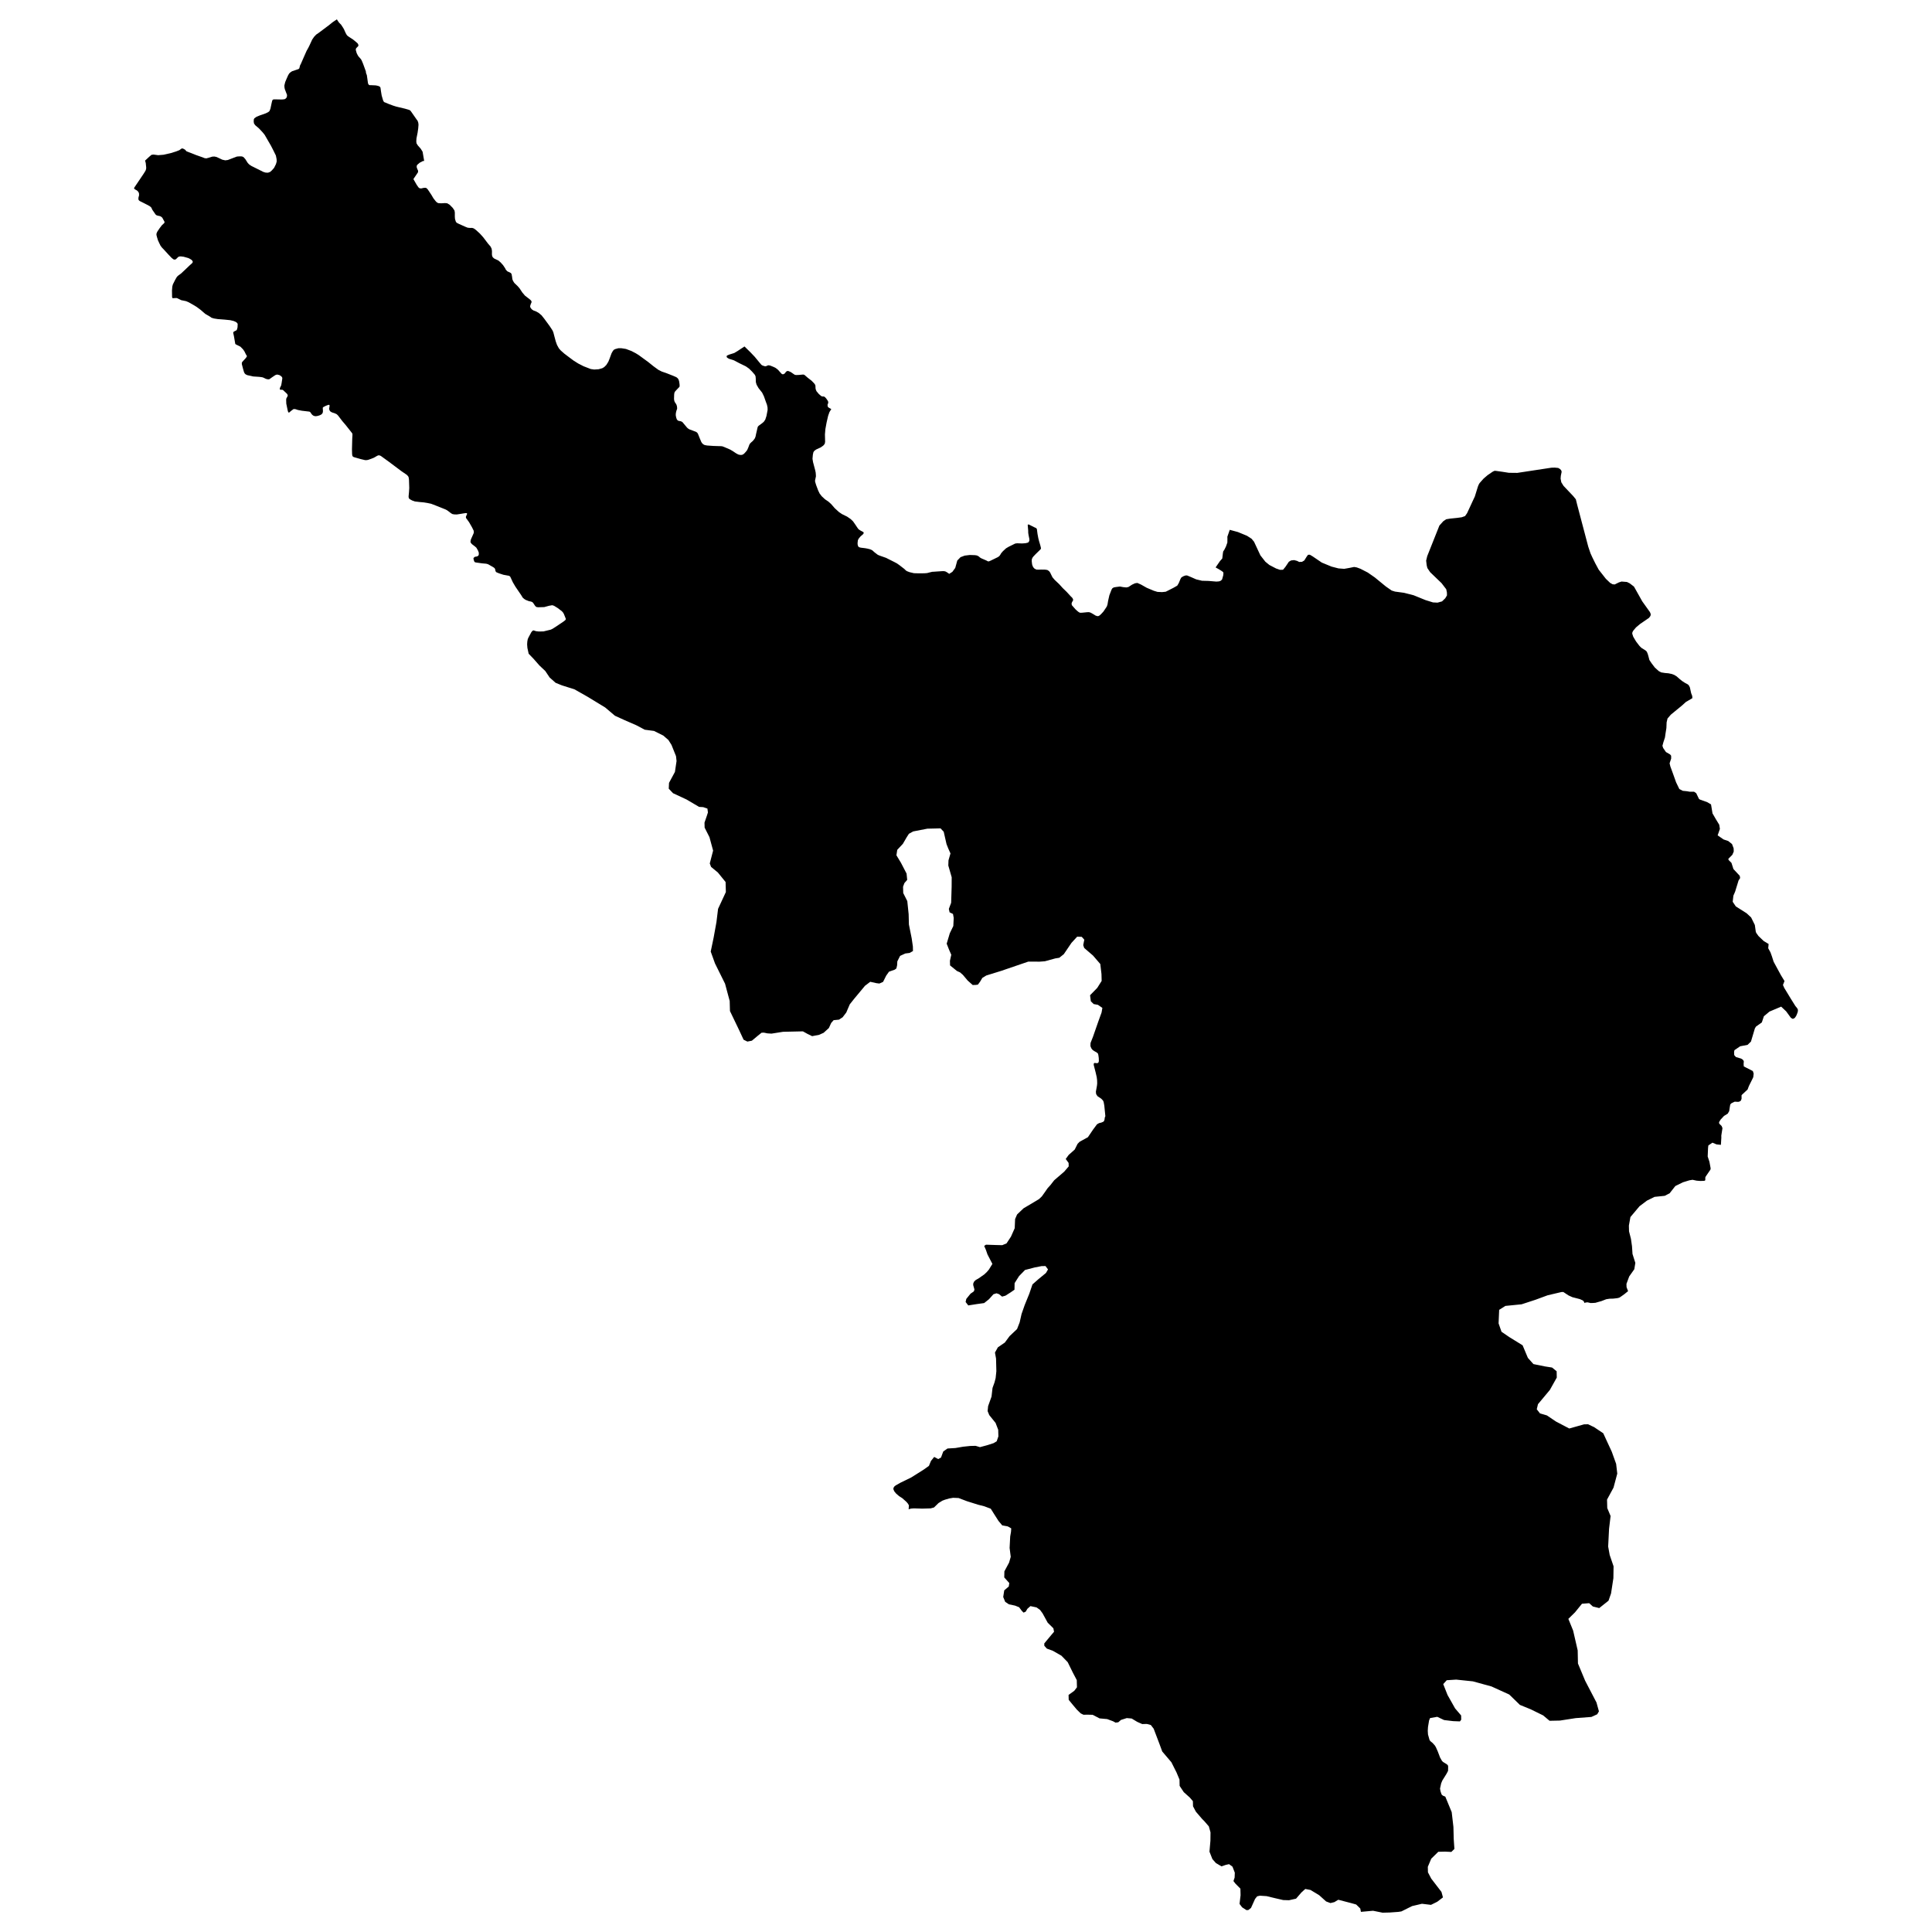<?xml version="1.0" encoding="utf-8" standalone="no"?>
<!DOCTYPE svg PUBLIC "-//W3C//DTD SVG 1.1//EN"
  "http://www.w3.org/Graphics/SVG/1.1/DTD/svg11.dtd">
<svg xmlns:xlink="http://www.w3.org/1999/xlink" width="1080pt" height="1080pt" viewBox="0 0 1080 1080" xmlns="http://www.w3.org/2000/svg" version="1.1">
 <defs>
  <style type="text/css">*{stroke-linejoin: round; stroke-linecap: butt}</style>
 </defs>
 <g id="figure_1">
  <g id="patch_1">
   <path d="M 0 1080 
L 1080 1080 
L 1080 0 
L 0 0 
L 0 1080 
z
" style="fill: none; opacity: 0"/>
  </g>
  <g id="axes_1">
   <g id="PatchCollection_1">
    <path d="M 940.32 380.697 
L 941.983 381.771 
L 943.545 382.601 
L 944.125 383.211 
L 944.654 384.261 
L 945.359 387.483 
L 945.964 389.07 
L 946.04 390.291 
L 942.411 392.415 
L 940.32 394.319 
L 934.021 399.494 
L 932.156 401.643 
L 931.652 403.791 
L 931.526 406.965 
L 931.047 409.967 
L 930.72 412.262 
L 929.838 414.947 
L 929.309 416.9 
L 929.712 418.121 
L 931.274 420.391 
L 933.592 421.734 
L 934.172 422.442 
L 934.197 424.029 
L 933.315 426.69 
L 933.743 428.447 
L 935.154 432.305 
L 936.969 437.382 
L 938.758 441.069 
L 940.673 442.07 
L 942.89 442.289 
L 944.528 442.558 
L 946.972 442.558 
L 948.207 443.412 
L 949.718 446.562 
L 950.248 446.952 
L 954.355 448.417 
L 956.471 449.662 
L 957.227 454.251 
L 957.278 454.642 
L 959.193 457.962 
L 961.057 461.014 
L 961.435 463.357 
L 960.175 466.97 
L 963.501 469.265 
L 966.071 470.119 
L 968.213 471.828 
L 969.12 474.245 
L 969.171 476.027 
L 968.39 477.834 
L 966.197 480.055 
L 966.172 480.422 
L 966.399 480.837 
L 967.911 482.375 
L 968.994 485.792 
L 972.522 489.576 
L 972.749 490.821 
L 971.867 492.188 
L 969.952 498.413 
L 968.969 500.708 
L 968.591 504.102 
L 970.33 506.689 
L 976.377 510.522 
L 978.897 512.866 
L 980.963 517.065 
L 981.492 520.824 
L 981.719 521.434 
L 982.953 523.192 
L 985.902 526.024 
L 988.673 527.708 
L 988.446 530.076 
L 989.706 532.371 
L 990.538 534.69 
L 991.445 537.547 
L 992.276 539.109 
L 995.527 545.09 
L 997.543 548.41 
L 996.686 550.607 
L 997.391 552.218 
L 1001.095 558.322 
L 1003.615 562.35 
L 1004.573 563.521 
L 1005.001 564.278 
L 1005.051 564.864 
L 1004.951 565.645 
L 1004.497 566.939 
L 1004.044 567.964 
L 1003.288 569.039 
L 1002.229 569.576 
L 1001.171 569.014 
L 1000.541 568.184 
L 998.475 565.352 
L 995.678 562.716 
L 989.152 565.474 
L 986.028 568.086 
L 984.868 571.553 
L 981.593 573.872 
L 980.988 574.898 
L 978.796 582.246 
L 976.906 584.077 
L 972.749 584.882 
L 969.574 587.055 
L 969.372 587.958 
L 969.397 589.301 
L 969.498 589.887 
L 970.431 590.912 
L 973.253 591.742 
L 974.185 592.304 
L 974.764 593.109 
L 974.79 593.524 
L 974.689 594.696 
L 974.79 596.136 
L 979.854 598.724 
L 980.308 600.164 
L 980.081 602.166 
L 979.552 603.265 
L 977.662 607.073 
L 976.906 609.05 
L 973.731 612.004 
L 973.53 612.297 
L 973.555 614.128 
L 973.328 614.861 
L 973.026 615.398 
L 972.169 615.862 
L 971.917 615.91 
L 971.212 615.935 
L 970.153 615.862 
L 969.574 615.886 
L 967.785 616.789 
L 967.23 617.4 
L 966.978 618.815 
L 966.626 621.135 
L 965.819 622.526 
L 963.728 623.82 
L 961.863 625.822 
L 960.956 627.287 
L 961.057 628.117 
L 962.393 629.435 
L 962.871 630.631 
L 962.216 634.806 
L 962.241 635.929 
L 961.989 639.981 
L 959.52 639.712 
L 957.252 638.76 
L 955.035 640.274 
L 954.959 640.42 
L 954.808 641.812 
L 954.607 646.475 
L 955.589 649.477 
L 956.27 653.188 
L 956.119 653.872 
L 953.523 657.656 
L 953.271 658.193 
L 953.271 658.901 
L 953.271 659.609 
L 953.044 659.999 
L 952.515 660.097 
L 950.5 660.17 
L 948.408 659.999 
L 946.14 659.511 
L 944.377 659.804 
L 941.58 660.658 
L 940.723 660.927 
L 936.515 663.002 
L 933.34 667.054 
L 930.594 668.47 
L 924.899 669.056 
L 920.691 671.131 
L 916.509 674.28 
L 911.419 680.335 
L 910.562 685.095 
L 910.638 688.318 
L 911.721 692.565 
L 912.301 696.691 
L 912.578 700.963 
L 914.165 705.968 
L 913.586 709.508 
L 910.738 713.536 
L 909.201 717.686 
L 909.252 719.517 
L 910.109 721.763 
L 907.866 723.569 
L 905.926 724.936 
L 905.17 725.4 
L 904.137 725.669 
L 901.844 725.937 
L 899.778 725.986 
L 897.888 726.279 
L 895.192 727.329 
L 893.68 727.744 
L 891.815 728.281 
L 890.304 728.378 
L 889.17 728.403 
L 887.456 728.012 
L 886.423 728.11 
L 885.869 728.305 
L 885.743 728.452 
L 885.516 727.744 
L 884.836 726.962 
L 883.122 726.206 
L 880.577 725.547 
L 878.965 725.132 
L 876.773 724.131 
L 873.9 722.226 
L 872.892 722.251 
L 865.106 724.082 
L 858.354 726.572 
L 850.593 729.111 
L 841.522 730.014 
L 838.045 732.211 
L 837.767 738.656 
L 837.717 739.779 
L 839.355 744.466 
L 843.714 747.444 
L 851.147 752.034 
L 854.095 759.065 
L 857.194 762.531 
L 863.544 763.825 
L 867.601 764.46 
L 870.171 766.535 
L 870.247 770.075 
L 866.366 777.008 
L 859.739 784.942 
L 859.059 787.798 
L 860.873 790.117 
L 864.703 791.216 
L 869.818 794.658 
L 877.226 798.54 
L 885.491 796.22 
L 887.759 796.172 
L 889.724 797.124 
L 891.085 797.758 
L 896.225 801.201 
L 897.762 804.545 
L 900.987 811.503 
L 903.431 818.314 
L 904.061 823.758 
L 901.97 831.594 
L 898.341 838.283 
L 898.467 843.019 
L 900.332 847.462 
L 899.475 854.591 
L 898.971 864.526 
L 899.828 869.238 
L 901.995 875.585 
L 901.894 882.201 
L 900.584 890.745 
L 899.173 894.798 
L 893.982 898.923 
L 890.43 898.045 
L 888.363 896.189 
L 884.332 896.507 
L 880.426 901.316 
L 876.722 904.953 
L 879.393 911.52 
L 881.938 922.579 
L 882.089 929.903 
L 886.096 939.521 
L 892.445 951.703 
L 893.806 956.634 
L 893.554 957.098 
L 892.848 958.294 
L 889.598 959.784 
L 880.804 960.443 
L 872.01 961.81 
L 866.215 961.932 
L 862.637 958.929 
L 855.733 955.536 
L 849.635 953.046 
L 843.689 947.26 
L 833.761 942.744 
L 823.355 939.887 
L 814.007 938.911 
L 808.74 939.253 
L 806.775 941.425 
L 809.194 947.529 
L 813.402 954.999 
L 816.778 958.954 
L 816.829 961.322 
L 816.098 962.274 
L 812.318 962.127 
L 807.254 961.517 
L 803.424 959.71 
L 799.417 960.418 
L 798.863 961.761 
L 798.258 965.398 
L 798.132 967.547 
L 798.258 969.573 
L 799.14 972.722 
L 799.644 973.357 
L 800.854 974.358 
L 802.088 975.725 
L 802.693 976.75 
L 802.945 977.312 
L 803.751 979.143 
L 805.011 982.463 
L 806.044 984.294 
L 806.573 984.855 
L 807.38 985.392 
L 808.564 986.1 
L 809.269 986.662 
L 809.496 987.199 
L 809.521 988.126 
L 809.471 989.908 
L 809.093 990.665 
L 808.564 991.642 
L 806.271 995.328 
L 805.616 996.915 
L 804.986 999.82 
L 805.238 1001.309 
L 805.868 1003.14 
L 806.573 1003.775 
L 807.48 1004.141 
L 807.934 1004.336 
L 811.512 1013.003 
L 812.47 1021.254 
L 812.646 1028.114 
L 813.024 1033.558 
L 811.31 1035.242 
L 807.783 1035.071 
L 804.003 1035.169 
L 800.073 1039.026 
L 798.158 1043.567 
L 798.233 1046.643 
L 800.073 1050.158 
L 805.792 1057.604 
L 806.624 1060.656 
L 803.424 1063.097 
L 799.921 1064.83 
L 794.882 1064.22 
L 789.364 1065.514 
L 783.392 1068.492 
L 781.653 1068.761 
L 776.866 1069.102 
L 772.86 1069.2 
L 767.543 1068.126 
L 760.765 1068.736 
L 760.387 1066.856 
L 758.119 1064.635 
L 755.524 1063.903 
L 748.116 1061.974 
L 745.924 1063.292 
L 743.732 1063.829 
L 741.313 1062.926 
L 737.458 1059.459 
L 732.595 1056.506 
L 729.672 1055.944 
L 728.84 1056.676 
L 727.479 1057.921 
L 724.506 1061.364 
L 720.575 1062.242 
L 717.325 1062.145 
L 712.865 1061.119 
L 708.027 1059.948 
L 704.273 1059.704 
L 702.736 1060.07 
L 701.577 1061.535 
L 699.964 1065.123 
L 699.309 1066.563 
L 697.797 1067.735 
L 696.764 1067.76 
L 694.345 1066.197 
L 692.909 1064.293 
L 693.489 1059.459 
L 693.388 1055.773 
L 690.591 1052.941 
L 689.507 1051.525 
L 690.162 1049.572 
L 690.263 1046.838 
L 688.978 1043.494 
L 687.063 1042.078 
L 685.35 1042.444 
L 682.805 1043.298 
L 679.68 1041.443 
L 677.74 1039.246 
L 676.102 1035.096 
L 676.632 1028.968 
L 676.682 1024.306 
L 675.75 1020.961 
L 673.28 1018.105 
L 672.046 1016.86 
L 668.518 1012.759 
L 666.906 1009.731 
L 666.83 1006.851 
L 665.066 1004.8 
L 661.74 1001.822 
L 659.422 998.331 
L 659.346 994.791 
L 657.683 990.812 
L 654.811 985.099 
L 649.696 979.094 
L 648.234 975.115 
L 644.908 966.351 
L 643.321 964.3 
L 641.078 963.69 
L 638.508 963.763 
L 635.737 962.542 
L 632.612 960.662 
L 629.866 960.418 
L 626.64 961.444 
L 625.129 962.762 
L 623.592 962.957 
L 622.206 962.2 
L 618.93 960.98 
L 614.647 960.589 
L 610.817 958.587 
L 607.743 958.514 
L 605.676 958.563 
L 604.114 957.782 
L 601.998 955.731 
L 599.352 952.582 
L 597.412 950.214 
L 597.336 947.48 
L 600.536 945.161 
L 602.023 943.208 
L 601.922 939.18 
L 599.755 935.054 
L 596.857 929.17 
L 593.355 925.557 
L 588.492 922.774 
L 585.191 921.578 
L 583.78 919.991 
L 583.755 918.697 
L 584.738 917.501 
L 587.56 914.108 
L 589.223 912.155 
L 588.845 910.226 
L 585.67 907.102 
L 582.797 901.853 
L 581.386 899.949 
L 579.446 898.557 
L 576.019 897.825 
L 574.331 899.314 
L 573.348 900.95 
L 572.164 901.462 
L 571.106 900.364 
L 569.695 898.46 
L 567.452 897.556 
L 564 896.824 
L 561.909 895.432 
L 560.8 892.723 
L 561.38 889.012 
L 563.9 886.864 
L 564.202 884.935 
L 561.38 881.786 
L 561.455 878.393 
L 564.076 873.51 
L 565.008 870.288 
L 564.378 865.308 
L 564.706 858.887 
L 565.159 856.299 
L 565.285 854.371 
L 563.37 853.272 
L 560.271 852.711 
L 559.792 852.149 
L 558.155 850.196 
L 555.635 846.241 
L 553.846 843.385 
L 550.217 842.018 
L 546.765 841.139 
L 540.542 839.186 
L 535.855 837.404 
L 532.781 837.282 
L 530.639 837.648 
L 528.271 838.332 
L 526.834 838.869 
L 524.642 840.212 
L 522.123 842.677 
L 520.258 843.19 
L 515.37 843.336 
L 514.387 843.288 
L 513.404 843.263 
L 510.859 843.19 
L 509.474 843.288 
L 508.592 843.483 
L 507.937 843.727 
L 508.088 841.481 
L 507.458 840.431 
L 506.601 839.455 
L 504.333 837.453 
L 503.678 837.038 
L 502.595 836.354 
L 500.932 834.914 
L 499.949 833.718 
L 499.47 832.668 
L 499.395 831.96 
L 499.848 831.057 
L 500.73 830.325 
L 503.426 828.811 
L 509.348 825.93 
L 516.252 821.585 
L 519.275 819.437 
L 520.409 816.678 
L 522.223 814.432 
L 524.491 815.628 
L 526.028 814.774 
L 527.288 811.381 
L 529.657 809.721 
L 534.116 809.452 
L 538.375 808.72 
L 542.306 808.305 
L 545.38 808.231 
L 547.799 808.964 
L 551.729 807.914 
L 555.458 806.718 
L 557.147 805.692 
L 558.104 802.958 
L 558.003 799.248 
L 556.542 795.439 
L 552.989 791.021 
L 552.082 788.799 
L 552.359 786.04 
L 554.274 780.694 
L 554.829 775.86 
L 555.937 772.785 
L 556.567 770.368 
L 556.97 766.511 
L 556.794 759.431 
L 556.189 756.086 
L 557.827 753.157 
L 561.707 750.496 
L 564.353 746.907 
L 568.536 742.953 
L 569.997 739.217 
L 571.056 734.53 
L 572.819 729.501 
L 575.389 723.179 
L 577.153 718.003 
L 580.328 715.196 
L 584.712 711.583 
L 585.846 709.605 
L 584.435 707.725 
L 582.193 707.774 
L 578.438 708.507 
L 572.996 709.923 
L 569.644 713.365 
L 567.175 717.271 
L 567.1 720.957 
L 564.907 722.471 
L 562.035 724.301 
L 560.17 724.814 
L 558.432 723.423 
L 557.046 722.959 
L 555.332 723.496 
L 552.838 726.279 
L 550.142 728.427 
L 545.884 729.013 
L 541.272 729.745 
L 539.786 727.817 
L 540.164 726.108 
L 542.532 723.179 
L 544.271 721.982 
L 544.573 721.47 
L 544.699 720.762 
L 544.019 718.32 
L 544.069 717.393 
L 544.548 716.392 
L 545.38 715.586 
L 547.169 714.537 
L 550.243 712.388 
L 551.654 711.046 
L 552.788 709.727 
L 554.753 706.529 
L 552.006 701.232 
L 551.125 698.693 
L 550.167 696.471 
L 551.175 695.788 
L 557.021 695.983 
L 560.271 696.056 
L 562.665 695.055 
L 565.134 691.296 
L 567.226 686.584 
L 567.452 681.458 
L 568.561 678.894 
L 572.164 675.452 
L 579.043 671.375 
L 580.857 670.277 
L 582.419 668.763 
L 584.385 666.005 
L 585.594 664.247 
L 587.182 662.489 
L 589.298 659.779 
L 594.892 654.97 
L 597.412 652.016 
L 597.361 650.088 
L 595.749 647.866 
L 597.412 645.596 
L 600.763 642.618 
L 602.401 639.371 
L 603.56 638.223 
L 608.146 635.709 
L 611.119 631.315 
L 613.236 628.483 
L 614.344 627.848 
L 614.798 627.726 
L 615.05 627.677 
L 615.78 627.482 
L 616.713 627.067 
L 617.116 626.749 
L 617.443 625.846 
L 617.595 624.65 
L 617.821 624.162 
L 617.897 623.942 
L 617.847 623.429 
L 617.67 621.623 
L 617.317 618.034 
L 616.94 615.984 
L 616.562 615.178 
L 615.604 614.177 
L 614.924 613.713 
L 613.614 612.859 
L 613.084 612.151 
L 612.732 611.516 
L 612.606 610.247 
L 613.21 606.878 
L 613.336 605.608 
L 613.286 603.851 
L 613.084 602.166 
L 612.454 599.432 
L 611.799 596.893 
L 611.421 595.404 
L 611.396 594.672 
L 611.648 594.281 
L 611.976 594.183 
L 613.009 594.33 
L 613.689 594.232 
L 614.017 593.988 
L 614.269 593.182 
L 614.218 591.425 
L 613.991 589.838 
L 613.815 589.032 
L 613.185 588.422 
L 611.724 587.568 
L 610.867 587.031 
L 610.161 586.176 
L 609.784 585.37 
L 609.557 584.711 
L 609.607 583.198 
L 609.683 582.856 
L 610.968 579.609 
L 614.017 570.869 
L 615.78 566.011 
L 616.234 563.424 
L 613.765 561.715 
L 611.371 561.275 
L 609.784 559.713 
L 609.355 556.344 
L 613.362 552.243 
L 615.831 548.337 
L 615.73 544.48 
L 615.075 538.889 
L 610.993 534.153 
L 606.08 529.93 
L 605.525 528.343 
L 606.13 525.292 
L 604.719 523.705 
L 604.316 523.68 
L 602.149 523.607 
L 598.974 527.049 
L 594.665 533.396 
L 592.146 535.398 
L 589.903 535.764 
L 584.108 537.351 
L 581.185 537.571 
L 574.835 537.547 
L 570.249 539.109 
L 559.692 542.722 
L 551.326 545.31 
L 549.134 546.652 
L 547.975 548.605 
L 546.665 550.412 
L 545.455 550.583 
L 543.742 550.632 
L 540.92 548.117 
L 538.274 544.968 
L 536.687 543.576 
L 534.948 542.795 
L 531.093 539.67 
L 531.017 537.107 
L 531.773 533.714 
L 530.513 530.858 
L 529.203 527.513 
L 530.942 521.703 
L 532.907 517.65 
L 533.134 513.134 
L 532.731 510.913 
L 530.816 509.985 
L 530.412 508.081 
L 531.698 504.663 
L 531.798 501.465 
L 531.975 495.679 
L 532 490.382 
L 530.11 483.839 
L 530.211 480.934 
L 531.32 477.077 
L 530.035 474.196 
L 529.102 471.828 
L 527.54 464.944 
L 525.776 463.064 
L 518.393 463.235 
L 510.482 464.773 
L 508.088 466.091 
L 506.778 468.142 
L 504.711 471.706 
L 501.562 475.075 
L 501.108 478.102 
L 503.653 482.326 
L 506.778 488.331 
L 507.13 491.847 
L 505.568 493.653 
L 504.812 495.679 
L 504.913 499.219 
L 507.181 503.711 
L 507.937 511.01 
L 508.088 516.796 
L 509.65 524.584 
L 510.305 529.124 
L 510.356 531.639 
L 508.516 532.688 
L 506.072 533.006 
L 503.149 534.349 
L 501.612 537.4 
L 501.486 539.622 
L 501.083 541.355 
L 500.176 542.038 
L 496.951 543.186 
L 495.388 545.383 
L 493.65 548.874 
L 491.584 549.802 
L 489.971 549.606 
L 486.469 548.825 
L 483.521 551.071 
L 477.473 558.346 
L 475.029 561.422 
L 473.064 566.011 
L 471.048 568.648 
L 469.007 569.991 
L 466.009 570.284 
L 464.648 571.822 
L 463.338 574.678 
L 460.415 577.339 
L 457.895 578.462 
L 453.989 579.219 
L 451.419 577.974 
L 448.824 576.533 
L 437.737 576.777 
L 431.287 577.803 
L 428.969 577.656 
L 427.104 577.266 
L 425.718 577.29 
L 423.249 579.292 
L 420.301 581.757 
L 417.781 582.246 
L 415.665 581.196 
L 413.195 575.874 
L 408.055 565.181 
L 407.904 559.567 
L 405.309 549.899 
L 399.69 538.572 
L 397.296 531.932 
L 398.908 524.217 
L 400.496 515.478 
L 401.403 508.056 
L 405.762 498.658 
L 405.611 493.043 
L 401.302 487.745 
L 397.497 484.596 
L 396.767 482.667 
L 398.631 475.49 
L 396.59 467.971 
L 393.894 462.649 
L 393.819 459.842 
L 395.104 456.131 
L 395.734 454.178 
L 395.456 452.005 
L 393.113 451.2 
L 390.795 451.053 
L 383.74 446.903 
L 376.231 443.412 
L 373.837 440.873 
L 373.989 437.627 
L 377.289 431.499 
L 378.196 425.42 
L 377.894 422.686 
L 375.374 416.412 
L 373.636 413.654 
L 370.788 411.188 
L 365.598 408.6 
L 360.432 407.917 
L 355.721 405.427 
L 349.169 402.57 
L 343.752 400.105 
L 338.309 395.491 
L 328.407 389.461 
L 321.125 385.335 
L 314.095 383.114 
L 310.592 381.698 
L 307.266 378.744 
L 306.964 378.304 
L 304.847 375.131 
L 301.521 371.982 
L 298.17 368.173 
L 295.525 365.439 
L 294.819 362.192 
L 294.668 360.239 
L 294.769 358.628 
L 295.021 357.285 
L 295.373 356.455 
L 297.011 353.404 
L 297.742 352.549 
L 298.321 352.403 
L 299.682 352.842 
L 301.194 353.013 
L 303.814 352.964 
L 307.846 351.988 
L 308.829 351.524 
L 310.643 350.377 
L 315.002 347.447 
L 315.682 346.91 
L 315.985 346.666 
L 316.186 346.397 
L 316.287 346.104 
L 316.262 345.836 
L 315.204 343.199 
L 314.75 342.418 
L 314.12 341.71 
L 311.877 339.977 
L 309.711 338.634 
L 308.703 338.317 
L 306.914 338.634 
L 304.218 339.367 
L 300.841 339.464 
L 299.758 339.293 
L 299.103 338.634 
L 297.969 336.925 
L 297.465 336.535 
L 296.885 336.291 
L 295.651 336.047 
L 293.912 335.363 
L 293.055 334.826 
L 292.224 334.118 
L 291.342 332.678 
L 290.132 330.896 
L 288.117 327.942 
L 286.68 325.5 
L 285.244 322.4 
L 284.639 321.887 
L 283.279 321.643 
L 281.414 321.301 
L 278.945 320.496 
L 277.433 319.861 
L 276.979 319.275 
L 276.879 318.47 
L 276.501 317.615 
L 275.694 317.029 
L 272.847 315.418 
L 271.839 315.125 
L 269.395 314.905 
L 265.817 314.393 
L 265.364 314.197 
L 265.061 313.758 
L 264.759 312.757 
L 264.658 312.098 
L 264.86 311.756 
L 265.439 311.268 
L 266.649 311.048 
L 267.203 310.755 
L 267.631 310.218 
L 267.656 308.949 
L 267.203 307.753 
L 266.296 306.166 
L 265.49 305.458 
L 263.801 304.164 
L 263.348 303.627 
L 263.045 303.163 
L 263.02 302.577 
L 263.222 301.576 
L 264.759 298.11 
L 264.885 297.451 
L 264.784 296.645 
L 263.801 294.667 
L 262.214 291.909 
L 261.03 290.273 
L 260.5 289.541 
L 260.425 288.931 
L 260.626 288.394 
L 261.08 287.393 
L 261.08 287.051 
L 260.929 286.856 
L 260.425 286.807 
L 259.215 286.978 
L 256.847 287.368 
L 255.36 287.588 
L 254.075 287.563 
L 252.992 287.393 
L 252.185 286.953 
L 251.077 286.099 
L 249.842 285.195 
L 248.683 284.634 
L 243.618 282.608 
L 240.998 281.607 
L 239.058 281.192 
L 236.966 280.85 
L 234.522 280.63 
L 231.927 280.313 
L 230.339 279.752 
L 228.954 278.97 
L 228.5 278.384 
L 228.399 277.53 
L 228.626 275.162 
L 228.777 272.77 
L 228.626 268.156 
L 228.45 266.886 
L 228.147 266.227 
L 227.417 265.446 
L 224.418 263.395 
L 217.313 258.073 
L 212.827 254.826 
L 211.996 254.533 
L 211.593 254.533 
L 210.938 254.753 
L 209.048 255.852 
L 207.712 256.389 
L 205.999 256.999 
L 205.142 257.194 
L 204.134 257.219 
L 201.564 256.609 
L 197.734 255.51 
L 197.256 255.217 
L 196.978 254.778 
L 196.827 253.85 
L 196.752 251.189 
L 196.903 245.257 
L 197.029 243.084 
L 196.953 242.327 
L 196.399 241.595 
L 195.013 239.837 
L 193.274 237.64 
L 191.334 235.37 
L 188.966 232.269 
L 188.21 231.537 
L 187.051 231 
L 185.589 230.536 
L 184.758 230.072 
L 184.279 229.511 
L 183.977 228.608 
L 184.203 227.167 
L 184.254 226.655 
L 184.178 226.484 
L 183.926 226.288 
L 183.574 226.313 
L 182.188 226.825 
L 180.751 227.558 
L 180.424 227.948 
L 180.449 228.51 
L 180.525 229.56 
L 180.5 230.292 
L 180.248 231.049 
L 179.718 231.635 
L 178.862 232.098 
L 177.677 232.489 
L 176.745 232.636 
L 176.14 232.66 
L 175.208 232.367 
L 174.528 231.879 
L 173.772 230.902 
L 173.469 230.414 
L 173.142 230.17 
L 172.739 230.072 
L 168.783 229.608 
L 166.49 229.169 
L 165.28 228.754 
L 164.676 228.656 
L 164.071 228.681 
L 162.635 229.755 
L 161.652 230.609 
L 161.4 230.609 
L 161.123 230.438 
L 160.821 229.438 
L 160.039 225.654 
L 159.964 223.359 
L 160.09 222.675 
L 160.594 221.796 
L 160.846 221.211 
L 160.821 220.796 
L 160.417 220.112 
L 158.679 218.476 
L 158.15 217.988 
L 157.671 217.866 
L 156.739 217.89 
L 156.461 217.72 
L 156.436 216.963 
L 157.192 215.4 
L 157.419 214.155 
L 157.822 211.519 
L 157.721 210.957 
L 157.243 210.347 
L 156.235 209.688 
L 155.151 209.419 
L 154.672 209.419 
L 153.891 209.688 
L 151.976 210.982 
L 150.616 211.958 
L 150.213 212.031 
L 149.683 212.031 
L 148.726 211.812 
L 146.962 210.982 
L 146.231 210.835 
L 144.896 210.664 
L 141.545 210.445 
L 140.058 210.103 
L 138.244 209.712 
L 137.286 209.248 
L 136.757 208.711 
L 136.379 207.955 
L 135.8 205.928 
L 135.195 203.585 
L 135.17 202.901 
L 135.422 202.315 
L 137.286 200.289 
L 137.816 199.581 
L 137.992 199.215 
L 137.992 198.898 
L 137.564 198.287 
L 136.581 196.31 
L 135.8 195.211 
L 134.363 193.771 
L 132.927 193.063 
L 131.718 192.453 
L 131.516 192.209 
L 131.415 191.647 
L 130.786 188.01 
L 130.382 186.154 
L 130.433 185.642 
L 130.962 185.251 
L 132.222 184.616 
L 132.474 184.153 
L 132.776 183.03 
L 132.852 181.418 
L 132.852 181.028 
L 132.499 180.491 
L 131.819 179.954 
L 130.534 179.417 
L 128.644 178.977 
L 125.519 178.66 
L 121.715 178.367 
L 119.573 178.025 
L 118.212 177.61 
L 117.456 177.049 
L 114.785 175.486 
L 113.727 174.583 
L 112.215 173.265 
L 109.847 171.507 
L 107.68 170.213 
L 105.311 168.895 
L 104.026 168.358 
L 102.665 168.065 
L 101.38 167.821 
L 98.911 166.624 
L 98.155 166.6 
L 97.072 166.673 
L 96.517 166.698 
L 96.265 166.356 
L 96.19 165.892 
L 96.139 162.377 
L 96.316 160.204 
L 96.643 158.959 
L 97.928 156.42 
L 98.684 155.102 
L 98.961 154.687 
L 99.566 154.101 
L 101.229 152.88 
L 104.026 150.244 
L 105.866 148.486 
L 107.478 147.021 
L 107.705 146.631 
L 107.755 146.289 
L 107.629 145.947 
L 107.226 145.386 
L 106.243 144.726 
L 105.236 144.238 
L 102.59 143.506 
L 101.128 143.335 
L 100.7 143.335 
L 99.969 143.457 
L 99.491 143.774 
L 98.735 144.531 
L 98.13 145.044 
L 97.525 145.117 
L 96.971 144.971 
L 95.963 144.189 
L 94.275 142.432 
L 91.68 139.6 
L 90.47 138.33 
L 89.714 137.305 
L 89.009 135.865 
L 88.278 134.278 
L 87.724 132.423 
L 87.446 131.3 
L 87.497 130.494 
L 87.95 129.469 
L 89.286 127.491 
L 90.52 125.88 
L 91.478 125.001 
L 91.881 124.586 
L 91.957 124.415 
L 91.931 123.903 
L 90.722 121.706 
L 90.294 121.291 
L 89.513 120.827 
L 88.303 120.583 
L 87.598 120.363 
L 87.22 120.143 
L 86.842 119.728 
L 85.103 117.189 
L 84.649 116.14 
L 84.246 115.7 
L 83.667 115.236 
L 82.13 114.406 
L 79.938 113.283 
L 78.023 112.331 
L 77.569 111.867 
L 77.368 111.477 
L 77.393 110.476 
L 77.745 109.158 
L 77.695 108.059 
L 77.368 107.302 
L 76.662 106.545 
L 75.427 105.838 
L 75.024 105.471 
L 74.949 105.203 
L 75.075 104.861 
L 80.341 97.049 
L 81.349 95.413 
L 81.676 94.51 
L 81.727 93.607 
L 81.475 91.117 
L 81.097 89.774 
L 83.39 87.65 
L 84.675 86.552 
L 85.834 86.405 
L 88.429 86.747 
L 91.428 86.503 
L 95.661 85.526 
L 98.407 84.672 
L 100.272 83.94 
L 101.456 83.061 
L 101.985 82.963 
L 102.565 83.183 
L 103.421 83.647 
L 104.253 84.574 
L 109.544 86.649 
L 113.425 88.016 
L 114.307 88.383 
L 115.34 88.529 
L 116.725 88.163 
L 118.716 87.553 
L 119.926 87.504 
L 121.16 87.797 
L 124.259 89.261 
L 125.922 89.628 
L 127.384 89.432 
L 130.584 88.212 
L 132.474 87.504 
L 133.86 87.406 
L 135.245 87.431 
L 136.127 87.821 
L 137.135 88.944 
L 138.42 90.995 
L 139.227 91.874 
L 140.461 92.728 
L 147.264 96.121 
L 148.499 96.488 
L 149.809 96.536 
L 151.019 96.097 
L 151.951 95.267 
L 153.211 93.851 
L 154.269 91.727 
L 154.672 90.262 
L 154.622 88.969 
L 154.219 86.942 
L 152.732 83.915 
L 151.447 81.425 
L 147.945 75.371 
L 146.861 74.028 
L 144.72 71.733 
L 142.754 70.073 
L 142.023 69.121 
L 141.822 68.072 
L 141.872 66.778 
L 142.2 66.119 
L 143.384 65.288 
L 145.274 64.507 
L 148.549 63.36 
L 149.935 62.676 
L 150.616 62.115 
L 151.17 60.797 
L 151.876 57.452 
L 152.178 56.231 
L 152.43 55.816 
L 152.858 55.572 
L 153.891 55.548 
L 157.545 55.621 
L 158.855 55.499 
L 159.384 55.328 
L 159.888 54.913 
L 160.317 54.327 
L 160.443 53.424 
L 160.443 53.033 
L 160.065 52.057 
L 159.208 49.811 
L 159.006 48.761 
L 158.981 47.712 
L 159.435 45.856 
L 160.342 43.708 
L 161.072 42.072 
L 161.652 41.096 
L 162.257 40.51 
L 163.265 39.826 
L 165.079 39.216 
L 166.893 38.606 
L 167.321 38.191 
L 167.548 37.287 
L 167.699 36.653 
L 168.279 35.505 
L 170.068 31.404 
L 171.378 28.45 
L 172.386 26.644 
L 173.041 25.325 
L 174.503 22.152 
L 175.586 20.565 
L 176.77 19.32 
L 178.131 18.392 
L 183.926 14.047 
L 185.892 12.46 
L 187.202 11.557 
L 187.882 11.142 
L 188.311 10.8 
L 188.865 11.703 
L 189.57 12.68 
L 190.679 13.803 
L 191.637 15.267 
L 192.241 16.268 
L 193.048 18.075 
L 193.526 19.027 
L 193.904 19.613 
L 194.282 20.028 
L 195.265 20.736 
L 197.382 22.103 
L 199.095 23.519 
L 199.801 24.129 
L 200.153 24.617 
L 200.33 25.13 
L 200.355 25.496 
L 200.204 25.838 
L 199.322 26.717 
L 198.944 27.23 
L 198.893 27.693 
L 198.919 28.06 
L 199.397 29.72 
L 199.876 30.672 
L 200.33 31.453 
L 201.136 32.356 
L 201.791 33.113 
L 202.219 33.87 
L 203.001 35.749 
L 204.512 39.9 
L 204.588 40.681 
L 204.638 40.901 
L 205.067 41.999 
L 205.369 44.123 
L 205.646 46.1 
L 205.747 46.662 
L 206.049 47.272 
L 206.553 47.614 
L 207.536 47.614 
L 210.081 47.736 
L 211.316 48.005 
L 212.097 48.297 
L 212.601 48.786 
L 212.727 49.274 
L 212.953 50.934 
L 213.357 53.4 
L 214.113 55.987 
L 214.415 56.671 
L 214.818 57.11 
L 215.599 57.403 
L 217.514 58.209 
L 219.832 59.063 
L 221.47 59.576 
L 223.284 60.015 
L 226.384 60.748 
L 228.324 61.309 
L 229.206 61.651 
L 229.735 62.261 
L 232.985 66.924 
L 233.414 67.461 
L 233.817 68.584 
L 233.943 69.732 
L 233.791 71.709 
L 233.439 74.199 
L 232.809 77.373 
L 232.708 79.033 
L 232.834 80.107 
L 233.514 81.23 
L 235.203 83.158 
L 236.236 84.818 
L 237.118 89.969 
L 236.412 90.018 
L 234.598 90.97 
L 233.313 92.069 
L 232.985 92.557 
L 232.935 93.119 
L 232.96 93.607 
L 233.313 94.559 
L 233.691 95.389 
L 233.716 95.999 
L 233.565 96.463 
L 231.095 100.101 
L 232.935 103.323 
L 233.943 104.763 
L 234.623 105.276 
L 235.606 105.325 
L 236.664 105.056 
L 237.798 104.959 
L 238.453 105.178 
L 239.133 105.911 
L 241.099 108.84 
L 242.283 110.842 
L 242.409 111.013 
L 243.518 112.429 
L 244.173 113.112 
L 245.004 113.552 
L 246.566 113.649 
L 248.784 113.527 
L 250.018 113.649 
L 251.354 114.455 
L 253.042 116.164 
L 254.05 117.653 
L 254.252 118.8 
L 254.252 121.169 
L 254.352 122.438 
L 254.806 123.878 
L 255.234 124.489 
L 256.494 125.148 
L 260.223 126.808 
L 261.458 127.296 
L 262.768 127.418 
L 263.927 127.394 
L 264.834 127.687 
L 266.069 128.565 
L 268.261 130.567 
L 270.126 132.642 
L 272.847 136.231 
L 274.208 137.793 
L 274.812 139.014 
L 275.014 140.308 
L 274.989 142.212 
L 275.09 142.969 
L 275.442 143.799 
L 276.274 144.531 
L 278.617 145.63 
L 279.877 146.728 
L 281.213 148.217 
L 282.422 150.024 
L 282.775 150.781 
L 283.606 151.66 
L 285.446 152.538 
L 285.95 153.124 
L 286.227 154.565 
L 286.428 156.103 
L 286.781 157.006 
L 287.487 158.129 
L 289.402 159.984 
L 290.435 161.18 
L 291.972 163.5 
L 293.484 165.282 
L 295.323 166.698 
L 296.432 167.576 
L 296.936 168.089 
L 297.188 168.846 
L 296.658 170.091 
L 296.356 171.092 
L 296.457 171.849 
L 297.238 172.898 
L 298.221 173.558 
L 299.732 174.119 
L 301.144 174.925 
L 302.731 176.267 
L 304.268 178.196 
L 307.241 182.248 
L 308.778 184.568 
L 309.307 185.715 
L 309.937 188.132 
L 310.668 190.842 
L 311.374 192.819 
L 312.407 194.699 
L 313.44 195.895 
L 315.455 197.677 
L 318.454 199.947 
L 320.545 201.51 
L 323.216 203.194 
L 326.215 204.732 
L 330.246 206.295 
L 332.136 206.563 
L 334.605 206.417 
L 336.697 205.831 
L 337.755 205.196 
L 338.939 204.024 
L 340.048 202.242 
L 340.653 200.777 
L 341.862 197.482 
L 342.568 196.237 
L 343.122 195.553 
L 343.928 195.138 
L 345.717 194.65 
L 347.431 194.674 
L 349.9 195.065 
L 352.974 196.212 
L 355.368 197.457 
L 357.031 198.483 
L 362.373 202.389 
L 365.321 204.757 
L 368.067 206.758 
L 369.907 207.686 
L 372.779 208.687 
L 376.433 210.127 
L 378.096 210.86 
L 378.826 211.446 
L 379.23 212.007 
L 379.582 212.935 
L 379.759 213.936 
L 379.885 214.888 
L 379.91 215.645 
L 379.885 216.084 
L 379.582 216.499 
L 378.423 217.695 
L 377.39 218.818 
L 377.012 219.502 
L 376.861 220.454 
L 376.811 222.065 
L 376.785 223.09 
L 376.911 223.92 
L 377.163 224.677 
L 377.718 225.507 
L 378.121 226.166 
L 378.398 227.021 
L 378.499 227.826 
L 378.524 228.461 
L 378.07 229.779 
L 377.818 230.902 
L 377.743 231.952 
L 377.818 232.538 
L 378.045 233.563 
L 378.348 234.418 
L 378.801 234.979 
L 379.431 235.297 
L 380.212 235.394 
L 380.893 235.614 
L 381.447 235.907 
L 384.042 239.007 
L 384.571 239.495 
L 385.378 240.008 
L 387.091 240.643 
L 389.082 241.4 
L 389.712 241.839 
L 390.14 242.449 
L 390.997 244.598 
L 392.004 247.014 
L 392.458 247.722 
L 393.138 248.382 
L 393.97 248.797 
L 395.33 249.041 
L 398.833 249.285 
L 401.831 249.382 
L 402.99 249.407 
L 403.847 249.505 
L 405.561 250.188 
L 408.156 251.311 
L 409.693 252.214 
L 411.356 253.337 
L 412.641 254.045 
L 413.75 254.314 
L 414.48 254.314 
L 415.06 254.167 
L 415.539 253.923 
L 416.143 253.411 
L 417.025 252.434 
L 417.68 251.58 
L 418.285 250.212 
L 418.915 248.528 
L 419.318 247.893 
L 419.973 247.234 
L 420.729 246.599 
L 421.435 245.769 
L 421.989 244.988 
L 422.367 243.987 
L 422.619 242.718 
L 422.997 241.131 
L 423.425 239.227 
L 423.602 238.592 
L 424.03 238.055 
L 425.693 236.834 
L 426.928 235.834 
L 427.784 234.589 
L 428.465 232.513 
L 429.095 229.193 
L 429.069 227.826 
L 428.742 226.264 
L 428.087 224.506 
L 427.054 221.577 
L 426.046 219.502 
L 424.005 216.914 
L 422.921 215.01 
L 422.518 213.569 
L 422.468 211.494 
L 422.342 210.298 
L 421.888 209.419 
L 420.376 207.686 
L 418.713 206.05 
L 416.95 204.805 
L 413.195 202.974 
L 410.298 201.437 
L 407.45 200.533 
L 406.468 199.923 
L 406.216 199.532 
L 406.19 199.044 
L 406.518 198.702 
L 407.728 198.19 
L 410.449 197.335 
L 412.137 196.334 
L 416.169 193.673 
L 419.419 196.847 
L 421.888 199.435 
L 424.282 202.34 
L 425.643 203.951 
L 426.247 204.317 
L 427.104 204.61 
L 427.709 204.757 
L 428.087 204.732 
L 428.818 204.464 
L 429.221 204.244 
L 429.725 204.195 
L 430.581 204.366 
L 432.345 205.074 
L 433.429 205.587 
L 434.26 206.173 
L 434.966 206.783 
L 436.251 208.223 
L 436.881 208.931 
L 437.46 209.224 
L 437.914 209.2 
L 438.67 208.785 
L 439.4 207.808 
L 439.955 207.442 
L 440.585 207.369 
L 441.945 207.93 
L 443.633 209.078 
L 444.339 209.541 
L 445.12 209.639 
L 446.582 209.59 
L 448.093 209.444 
L 448.975 209.371 
L 449.63 209.517 
L 451.52 211.153 
L 453.662 212.813 
L 455.098 214.277 
L 455.753 215.205 
L 455.854 216.035 
L 455.879 216.987 
L 456.03 217.744 
L 456.434 218.696 
L 457.744 220.258 
L 459.105 221.43 
L 459.81 221.65 
L 460.465 221.626 
L 461.095 221.919 
L 461.876 222.773 
L 462.758 224.067 
L 462.985 224.628 
L 462.96 225.312 
L 462.607 226.24 
L 462.632 226.703 
L 462.683 227.167 
L 462.985 227.68 
L 463.539 228.022 
L 464.698 228.681 
L 463.665 230.365 
L 462.934 232.44 
L 462.078 236.151 
L 461.397 239.862 
L 461.145 242.84 
L 461.246 246.99 
L 461.019 248.137 
L 460.188 249.114 
L 458.752 250.115 
L 456.207 251.287 
L 455.199 252.043 
L 454.695 252.776 
L 454.393 254.216 
L 454.191 256.462 
L 454.493 258.317 
L 455.653 262.687 
L 455.955 264.054 
L 456.056 265.177 
L 456.106 266.3 
L 455.627 268.546 
L 455.653 269.279 
L 456.232 271.183 
L 457.341 274.137 
L 458.172 275.87 
L 459.331 277.384 
L 461.196 279.117 
L 463.111 280.411 
L 464.597 281.753 
L 466.638 284.097 
L 468.957 286.221 
L 470.695 287.393 
L 473.165 288.613 
L 473.492 288.76 
L 475.508 290.151 
L 476.843 291.421 
L 478.28 293.471 
L 479.086 294.692 
L 479.691 295.546 
L 480.043 295.937 
L 480.925 296.523 
L 481.933 297.06 
L 482.613 297.426 
L 482.815 297.792 
L 482.739 298.232 
L 482.286 298.793 
L 481.127 299.77 
L 480.144 300.917 
L 479.716 301.625 
L 479.539 302.162 
L 479.388 303.554 
L 479.413 304.31 
L 479.59 305.043 
L 479.817 305.531 
L 480.195 305.873 
L 481.127 306.141 
L 483.697 306.459 
L 485.007 306.703 
L 486.368 307.045 
L 487.527 307.557 
L 488.963 308.827 
L 490.727 310.169 
L 491.861 310.633 
L 493.247 311.121 
L 495.338 311.854 
L 496.774 312.586 
L 499.748 314.075 
L 501.335 314.905 
L 502.696 315.857 
L 504.434 317.2 
L 505.543 318.055 
L 506.248 318.763 
L 506.904 319.251 
L 508.441 319.837 
L 510.885 320.423 
L 512.674 320.471 
L 515.193 320.496 
L 517.008 320.447 
L 518.267 320.349 
L 519.578 320.008 
L 521.09 319.641 
L 521.997 319.593 
L 524.138 319.446 
L 526.759 319.275 
L 527.742 319.275 
L 528.573 319.471 
L 529.354 319.91 
L 530.614 320.789 
L 532.378 319.666 
L 533.99 317.469 
L 535.124 313.343 
L 536.939 311.463 
L 539.282 310.584 
L 542.129 310.243 
L 545.027 310.34 
L 546.11 310.511 
L 546.413 310.658 
L 547.143 311.048 
L 547.824 311.659 
L 548.605 312.122 
L 551.326 313.294 
L 552.284 313.807 
L 552.813 313.807 
L 553.745 313.416 
L 556.114 312.269 
L 557.802 311.439 
L 558.633 310.853 
L 559.162 310.121 
L 559.666 309.242 
L 560.649 308.119 
L 562.388 306.508 
L 563.925 305.604 
L 567.503 303.847 
L 568.586 303.7 
L 570.678 303.773 
L 571.685 303.773 
L 573.298 303.651 
L 574.608 303.334 
L 575.062 302.968 
L 575.44 302.162 
L 575.415 301.283 
L 574.961 299.062 
L 574.785 297.841 
L 574.759 296.547 
L 574.533 293.96 
L 574.508 293.374 
L 574.659 293.227 
L 575.137 293.203 
L 578.186 294.741 
L 579.119 295.156 
L 579.597 295.644 
L 579.698 296.352 
L 579.975 298.451 
L 580.429 300.893 
L 580.857 302.553 
L 581.538 304.847 
L 581.815 305.995 
L 581.915 306.556 
L 581.689 307.069 
L 578.816 309.876 
L 577.682 311.073 
L 577.229 311.659 
L 576.8 312.611 
L 576.75 313.758 
L 576.952 315.491 
L 577.279 316.492 
L 577.682 317.2 
L 578.262 317.835 
L 579.345 318.396 
L 580.58 318.445 
L 582.142 318.396 
L 584.082 318.421 
L 585.468 318.616 
L 586.426 319.251 
L 587.056 320.081 
L 587.963 321.961 
L 588.366 322.742 
L 589.575 324.158 
L 592.095 326.55 
L 594.086 328.747 
L 596.328 330.92 
L 598.47 333.264 
L 599.352 334.118 
L 599.831 334.899 
L 599.856 335.68 
L 599.327 336.486 
L 599.05 337.218 
L 599.05 337.804 
L 599.226 338.366 
L 601.292 340.709 
L 602.476 341.759 
L 603.131 342.247 
L 603.812 342.54 
L 604.82 342.516 
L 607.768 342.223 
L 608.7 342.198 
L 609.481 342.394 
L 610.565 342.955 
L 612.379 344.078 
L 613.387 344.42 
L 614.017 344.396 
L 614.697 344.029 
L 615.528 343.273 
L 616.662 342.052 
L 616.814 341.881 
L 618.149 339.904 
L 618.754 338.952 
L 619.106 337.853 
L 619.434 335.9 
L 620.14 332.775 
L 621.374 329.577 
L 621.828 328.845 
L 622.584 328.381 
L 623.768 328.161 
L 626.061 327.868 
L 627.875 328.21 
L 629.614 328.381 
L 630.798 328.137 
L 632.839 326.819 
L 634.477 326.062 
L 635.787 325.867 
L 637.778 326.745 
L 641.078 328.601 
L 644.908 330.212 
L 647.025 330.871 
L 649.595 330.993 
L 651.661 330.773 
L 654.08 329.553 
L 655.945 328.601 
L 658.086 327.38 
L 658.918 325.989 
L 659.875 323.694 
L 660.354 322.839 
L 661.387 322.18 
L 662.597 321.716 
L 663.554 321.668 
L 665.57 322.498 
L 668.669 323.865 
L 671.92 324.646 
L 675.599 324.744 
L 679.932 325.11 
L 681.469 324.988 
L 682.351 324.67 
L 683.132 323.962 
L 683.788 321.643 
L 683.914 320.398 
L 683.712 319.763 
L 682.83 319.129 
L 681.217 318.128 
L 679.529 317.2 
L 681.948 313.685 
L 683.258 312.196 
L 683.586 309.413 
L 683.762 308.29 
L 684.443 307.264 
L 685.299 305.555 
L 686.106 303.285 
L 686.131 301.137 
L 686.106 300.014 
L 687.441 296.181 
L 691.977 297.402 
L 697.067 299.501 
L 699.637 301.161 
L 701.022 302.846 
L 704.575 310.462 
L 707.347 314.002 
L 709.589 315.833 
L 713.344 317.786 
L 715.536 318.543 
L 717.224 318.494 
L 718.534 316.907 
L 720.475 314.027 
L 721.709 313.294 
L 723.398 313.099 
L 725.086 313.538 
L 726.27 314.149 
L 726.824 314.1 
L 727.782 314.1 
L 729.117 313.294 
L 730.402 311.219 
L 731.209 310.121 
L 732.217 310.096 
L 733.754 310.999 
L 738.894 314.49 
L 743.984 316.59 
L 744.336 316.736 
L 748.217 317.737 
L 751.417 317.981 
L 754.44 317.444 
L 756.96 316.932 
L 758.472 317.2 
L 760.513 317.957 
L 764.595 320.056 
L 768.526 322.791 
L 774.699 327.844 
L 777.949 330.114 
L 779.814 330.7 
L 784.879 331.384 
L 790.22 332.751 
L 796.822 335.436 
L 801.055 336.754 
L 803.6 336.877 
L 805.616 336.315 
L 806.095 336.193 
L 806.901 335.412 
L 807.909 334.435 
L 808.866 332.824 
L 808.841 331.262 
L 808.463 329.406 
L 805.843 325.989 
L 799.468 319.861 
L 797.906 317.542 
L 797.528 315.98 
L 797.225 313.392 
L 797.83 310.877 
L 804.633 293.789 
L 806.775 291.396 
L 808.413 290.273 
L 810.605 289.907 
L 814.46 289.516 
L 817.131 289.15 
L 818.97 288.491 
L 820.104 286.88 
L 823.758 278.995 
L 824.438 277.554 
L 826.152 272.013 
L 826.605 270.89 
L 827.109 270.035 
L 829.352 267.521 
L 831.544 265.641 
L 834.366 263.713 
L 835.172 263.298 
L 835.323 263.224 
L 836.029 263.2 
L 839.909 263.737 
L 843.462 264.298 
L 848.174 264.347 
L 865.182 261.76 
L 867.273 261.442 
L 869.113 261.393 
L 871.053 261.589 
L 872.086 262.199 
L 872.766 262.98 
L 872.968 263.761 
L 872.514 265.959 
L 872.388 267.521 
L 872.766 269.572 
L 874.001 271.573 
L 879.519 277.408 
L 880.905 279.117 
L 881.636 282.071 
L 887.834 305.555 
L 889.094 309.291 
L 890.152 311.61 
L 891.765 314.881 
L 893.68 318.445 
L 897.686 323.547 
L 900.08 325.842 
L 901.441 326.599 
L 902.625 326.721 
L 904.943 325.574 
L 906.455 325.085 
L 909.479 325.329 
L 911.016 326.086 
L 913.409 327.917 
L 918.02 336.144 
L 922.329 342.174 
L 922.783 343.321 
L 922.631 344.274 
L 921.8 345.396 
L 920.162 346.519 
L 916.836 348.79 
L 914.543 350.718 
L 913.057 352.476 
L 912.527 353.404 
L 912.427 354.209 
L 912.981 355.918 
L 914.543 358.555 
L 916.332 360.898 
L 917.013 361.631 
L 917.617 362.192 
L 919.935 363.657 
L 920.591 364.316 
L 921.12 365.61 
L 921.472 366.831 
L 922.027 368.954 
L 923.287 370.834 
L 925.076 373.178 
L 927.243 375.131 
L 928.578 375.863 
L 930.695 376.205 
L 932.685 376.376 
L 934.651 376.791 
L 935.961 377.303 
L 937.296 378.134 
L 938.984 379.623 
L 940.32 380.697 
" clip-path="url(#p10233b7c5b)"/>
   </g>
  </g>
 </g>
 <defs>
  <clipPath id="p10233b7c5b">
   <rect x="74.949" y="10.8" width="930.103" height="1058.4"/>
  </clipPath>
 </defs>
</svg>
